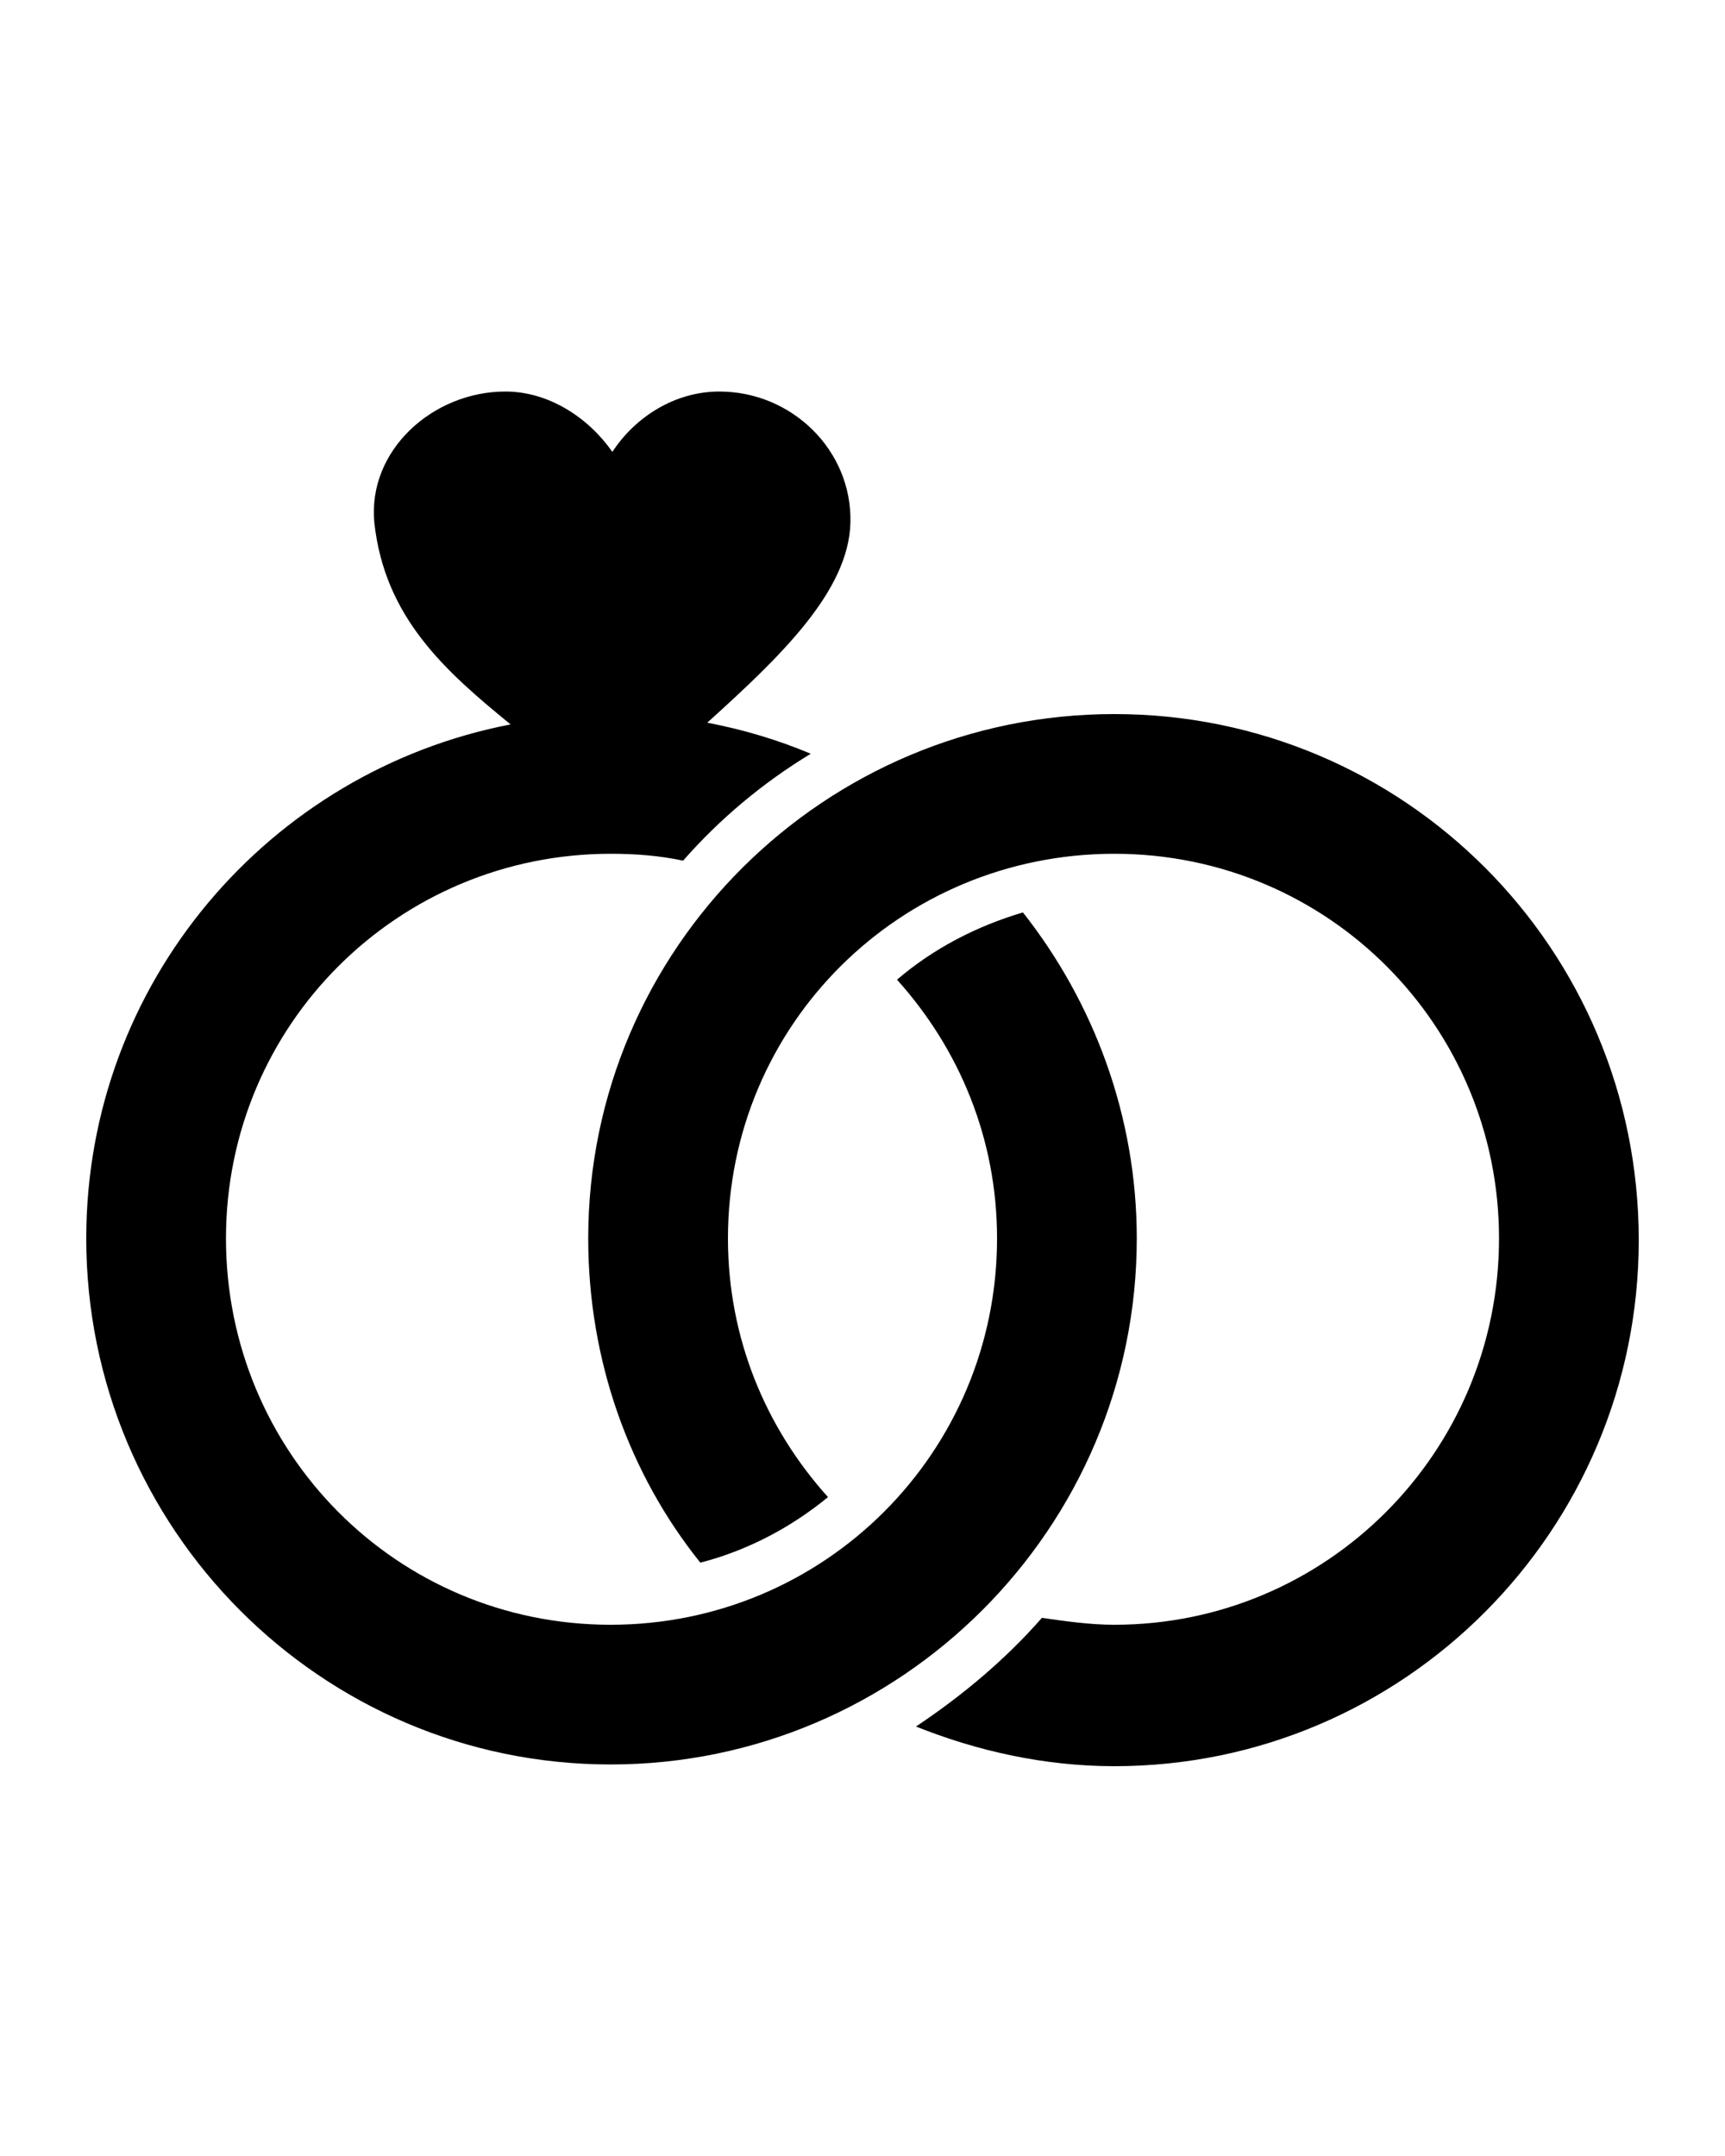 <svg xmlns="http://www.w3.org/2000/svg" viewBox="0 0 100 125"><path d="M29.3 22.7c-4.2 0-8 3.4-7.6 7.6.6 5.5 4.1 8.6 7.9 11.7C15.6 44.7 5 57 5 71.8c0 16.8 13.6 30.5 30.4 30.5s30.5-13.7 30.5-30.5c0-7.1-2.5-13.7-6.6-18.9-2.7.8-5.2 2.1-7.3 3.9 3.6 4 5.8 9.2 5.8 15 0 12.4-10 22.4-22.4 22.4-12.4 0-22.3-10-22.3-22.4 0-12.4 10-22.3 22.3-22.3 1.4 0 2.8.1 4.2.4 2.1-2.4 4.6-4.5 7.4-6.2-1.9-.8-3.9-1.4-6-1.8 4.2-3.8 8.2-7.6 8.3-11.6.1-4.2-3.4-7.6-7.6-7.6-2.6 0-4.9 1.5-6.2 3.5-1.4-2-3.7-3.5-6.2-3.5zm35.3 18.7c-16.8 0-30.5 13.6-30.5 30.4 0 7.1 2.4 13.7 6.5 18.8 2.7-.7 5.2-2 7.4-3.8-3.6-4-5.8-9.2-5.8-15 0-12.4 10-22.3 22.4-22.3 12.4 0 22.3 10 22.3 22.3 0 12.4-10 22.4-22.3 22.4-1.4 0-2.8-.2-4.2-.4-2.1 2.4-4.6 4.5-7.3 6.3 3.5 1.4 7.4 2.3 11.5 2.3 16.8 0 30.4-13.7 30.4-30.5C95 55 81.4 41.4 64.6 41.4z"/></svg>
